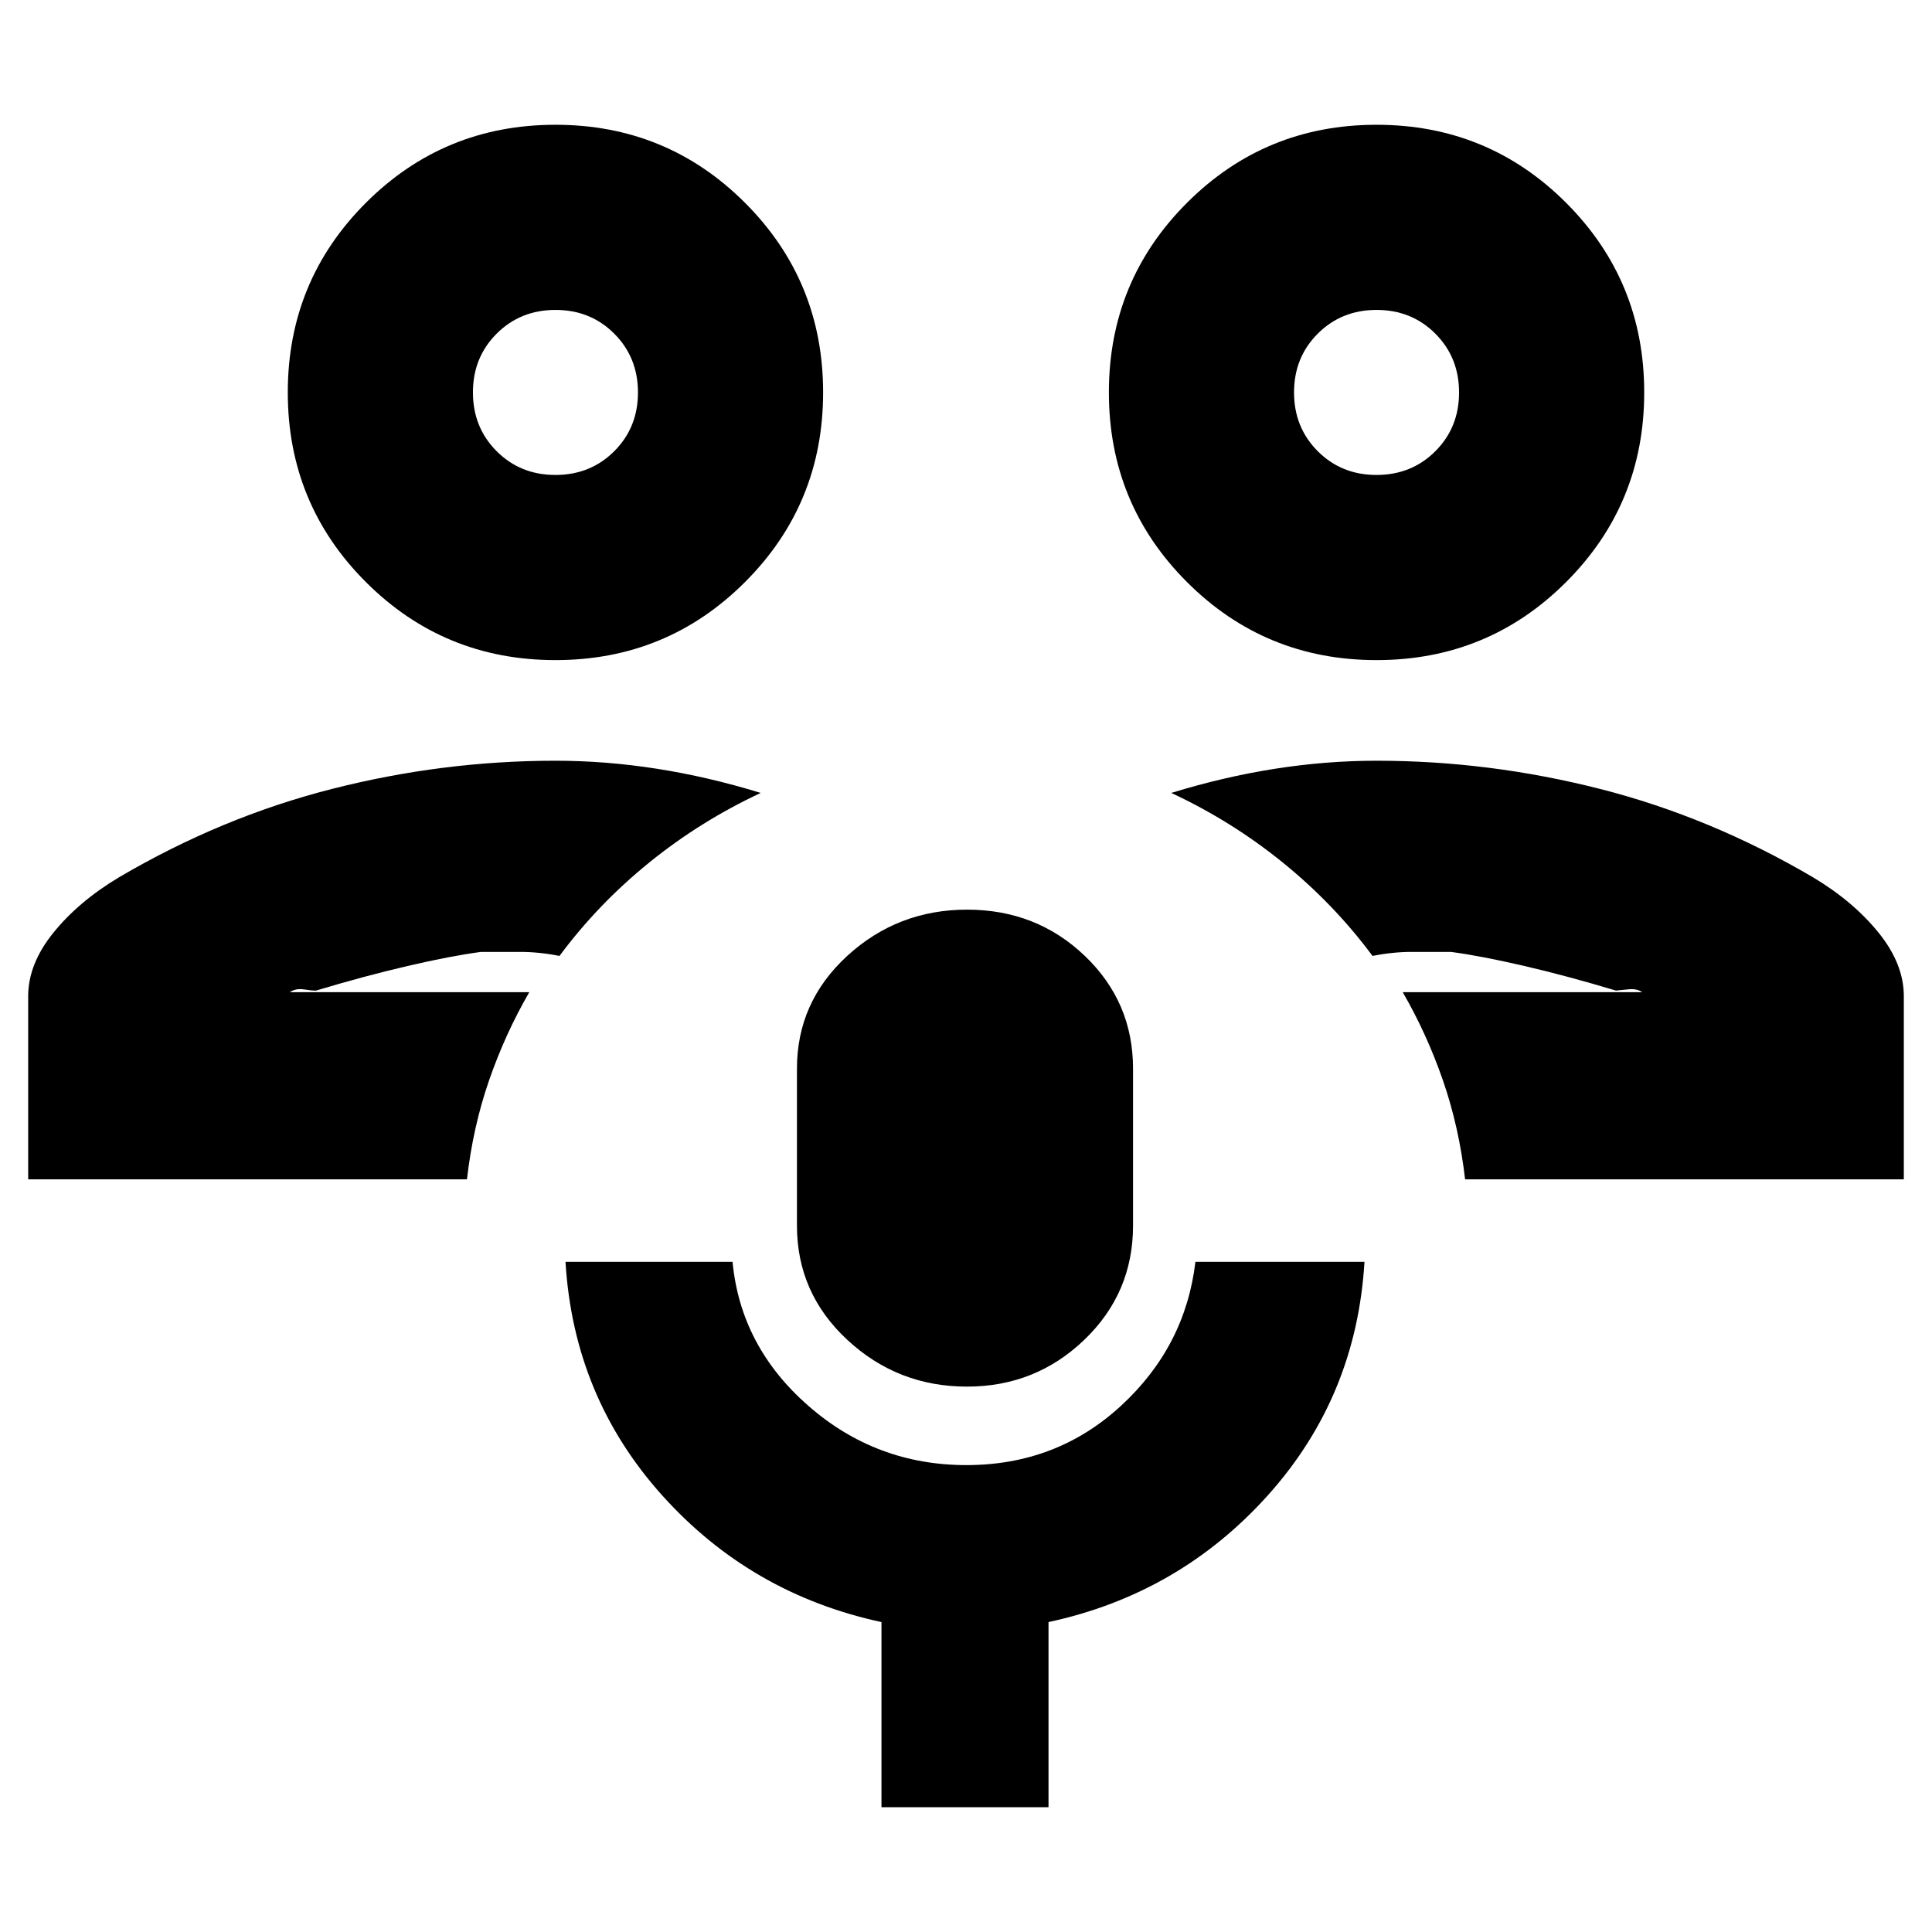 <svg xmlns="http://www.w3.org/2000/svg" height="20" viewBox="0 -960 960 960" width="20"><path d="M697-467Zm249 93H728q-3-26-11-49.127-8-23.127-20-43.873h119q-2.571-1.824-6.786-1.412-4.214.412-6.275.623Q779-475 757.5-480t-36.5-7h-19.5q-9.5 0-19.5 2-19.104-25.754-44.552-46.377T582-566q26-8 51.5-12t50.5-4q56 0 111 14t106 44q20 12 32.5 27.5T946-465v91ZM684-632q-55.417 0-94.208-38.792Q551-709.583 551-765t38.792-94.208Q628.583-898 684-898t94.208 38.792Q817-820.417 817-765t-38.792 94.208Q739.417-632 684-632Zm-.018-92q17.418 0 29.218-11.782 11.8-11.783 11.8-29.2 0-17.418-11.782-29.218-11.783-11.8-29.2-11.8-17.418 0-29.218 11.782-11.8 11.783-11.8 29.2 0 17.418 11.782 29.218 11.783 11.8 29.2 11.8Zm.018-41ZM263-467ZM14-374v-91q0-16 12.5-31.5T59-524q51-30 106-44t111-14q25 0 50.5 4t51.5 12q-30 14-55.448 34.623Q297.104-510.754 278-485q-10-2-19.5-2H239q-15 2-36.5 7t-45.439 12.211q-1.885.075-5.973-.568Q147-469 144-467h119q-12 20.746-20 43.873T232.032-374H14Zm262-258q-55.417 0-94.208-38.792Q143-709.583 143-765t38.792-94.208Q220.583-898 276-898t94.208 38.792Q409-820.417 409-765t-38.792 94.208Q331.417-632 276-632Zm-.018-92q17.418 0 29.218-11.782 11.8-11.783 11.8-29.2 0-17.418-11.782-29.218-11.783-11.8-29.2-11.8-17.418 0-29.218 11.782-11.8 11.783-11.8 29.2 0 17.418 11.782 29.218 11.783 11.8 29.2 11.8Zm.018-41Zm204.496 494q-34.446 0-59.471-23.231T396-351v-78q0-33.125 25.035-56.062Q446.071-508 480.531-508t58.465 22.938Q563-462.125 563-429v78q0 33.538-24.236 56.769Q514.529-271 480.496-271ZM438-62v-92q-65-14-109-63t-48-116h83q4 42.1 37.672 71.55 33.671 29.45 78.5 29.45Q525-232 557-261.45T594-333h84q-4 67-48 116t-109 63v92h-83Z"/></svg>